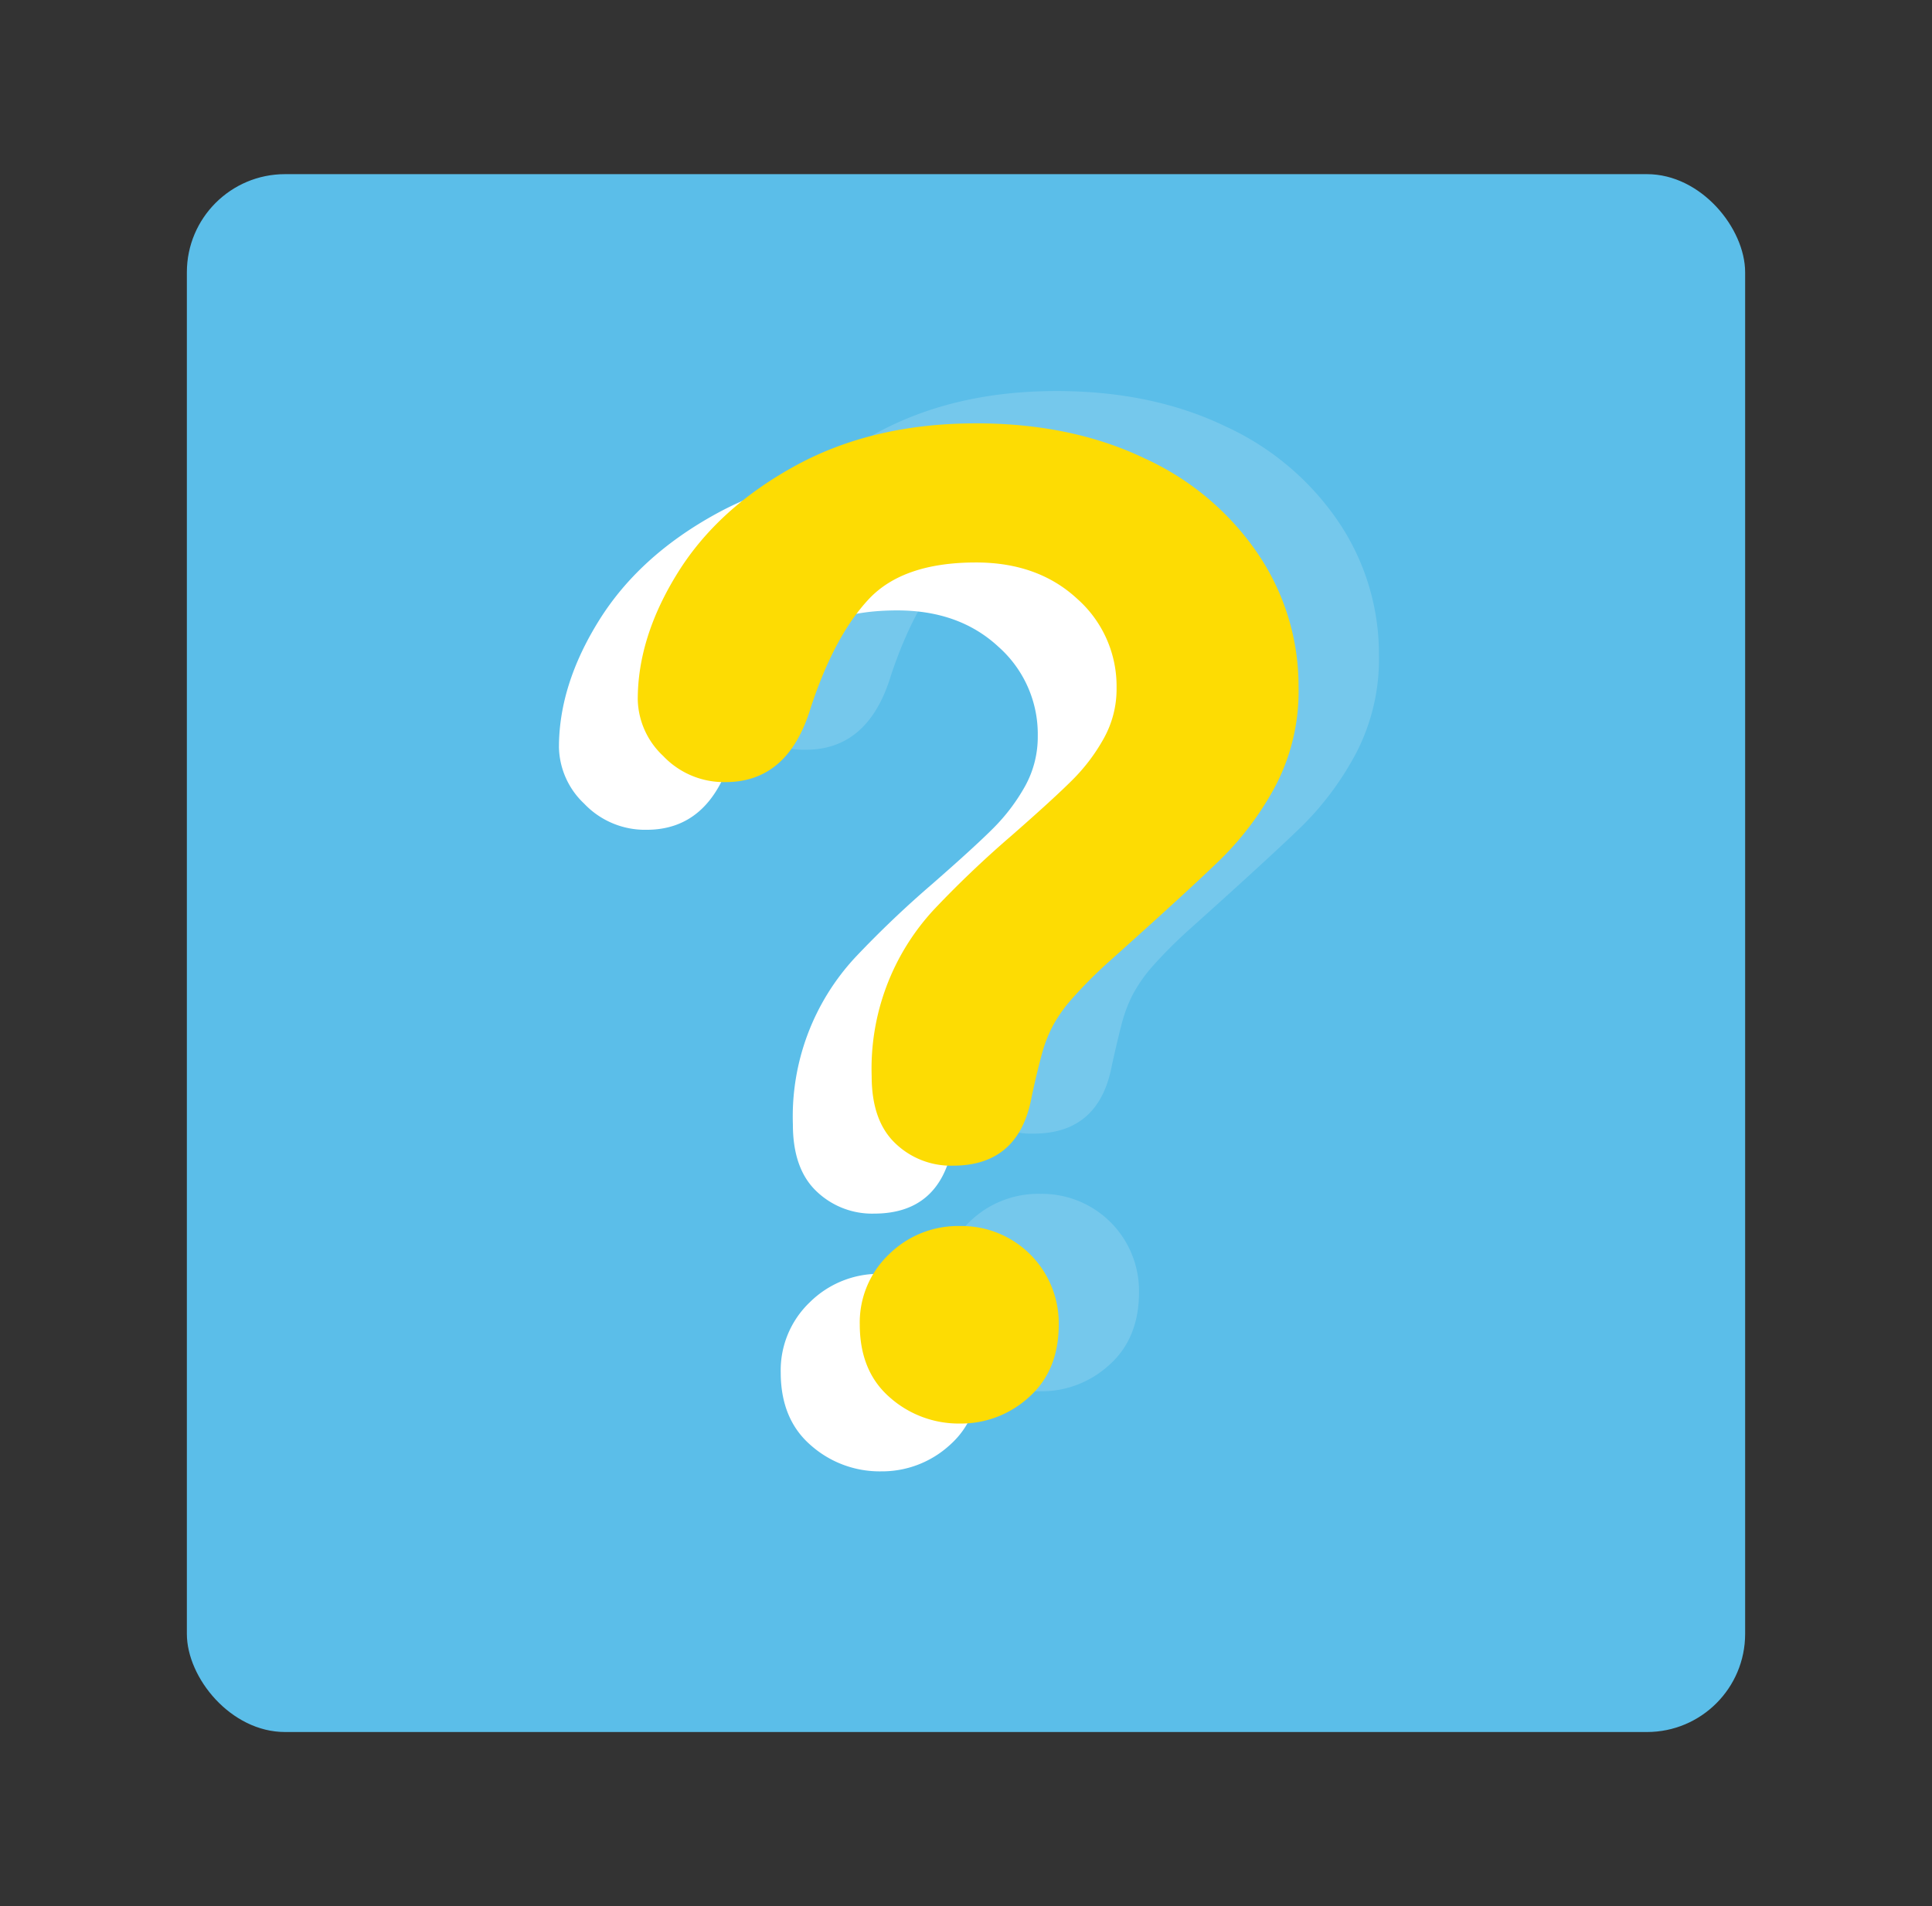 <svg id="Livello_1" data-name="Livello 1" xmlns="http://www.w3.org/2000/svg" viewBox="0 0 305 301">
  <rect x="0" y="0" width="305" height="301" fill="#333333" stroke="none"/>
  <defs>
    <style>
      .cls-1 {
        fill: #5bbee9;
      }

      .cls-2 {
        opacity: 0.16;
      }

      .cls-3 {
        fill: #fff;
      }

      .cls-4 {
        fill: #fddc03;
      }
    </style>
  </defs>
  <title>8</title>
  <rect class="cls-1" x="29.5" y="27.5" width="246" height="246" rx="15.5"/>
  <g class="cls-2">
    <path class="cls-3" d="M113.37,105.36q0-9.92,6.36-20.08T138.3,68.43q12.21-6.68,28.48-6.68,15.12,0,26.71,5.59a43.35,43.35,0,0,1,17.89,15.17,37.31,37.31,0,0,1,6.31,20.87,32.24,32.24,0,0,1-3.6,15.54,47.43,47.43,0,0,1-8.55,11.53q-5,4.86-17.79,16.33a73.91,73.91,0,0,0-5.69,5.68,23.6,23.6,0,0,0-3.18,4.49,21.56,21.56,0,0,0-1.62,4.07q-.57,2-1.72,7.15-2,10.85-12.41,10.84a12.7,12.7,0,0,1-9.13-3.54q-3.7-3.56-3.7-10.54a37,37,0,0,1,9.91-26.45A165.12,165.12,0,0,1,172.31,127q6.67-5.85,9.65-8.82a30.14,30.14,0,0,0,5-6.62,16.11,16.11,0,0,0,2-7.93,18.44,18.44,0,0,0-6.21-14.09q-6.21-5.73-16-5.73-11.47,0-16.9,5.79t-9.18,17q-3.55,11.79-13.46,11.79a13.22,13.22,0,0,1-9.86-4.12A12.57,12.57,0,0,1,113.37,105.36ZM164.28,219.7a16.42,16.42,0,0,1-11.12-4.12q-4.74-4.12-4.74-11.53A14.87,14.87,0,0,1,153,193a15.49,15.49,0,0,1,11.27-4.48,15.32,15.32,0,0,1,15.54,15.54q0,7.3-4.7,11.48A15.81,15.81,0,0,1,164.28,219.7Z"/>
  </g>
  <path class="cls-3" d="M88.24,118q0-9.9,6.36-20.08t18.57-16.85q12.21-6.67,28.48-6.67,15.12,0,26.71,5.58a43.3,43.3,0,0,1,17.89,15.18A37.2,37.2,0,0,1,192.56,116a32.28,32.28,0,0,1-3.6,15.55,47.57,47.57,0,0,1-8.55,11.52q-5,4.86-17.79,16.33a72.06,72.06,0,0,0-5.69,5.69,23.57,23.57,0,0,0-3.18,4.48,23,23,0,0,0-1.62,4.07q-.57,2-1.72,7.15-2,10.84-12.41,10.85a12.67,12.67,0,0,1-9.13-3.55q-3.7-3.54-3.7-10.54a36.93,36.93,0,0,1,9.91-26.44,162.86,162.86,0,0,1,12.1-11.53q6.67-5.83,9.65-8.82a30.14,30.14,0,0,0,5-6.62,16.08,16.08,0,0,0,2-7.93,18.42,18.42,0,0,0-6.21-14.08q-6.19-5.75-16-5.74-11.47,0-16.9,5.79t-9.18,17.06q-3.55,11.79-13.46,11.79a13.23,13.23,0,0,1-9.86-4.13A12.57,12.57,0,0,1,88.24,118Zm50.91,114.34A16.38,16.38,0,0,1,128,228.22c-3.17-2.74-4.75-6.59-4.75-11.52a14.84,14.84,0,0,1,4.59-11.06,15.5,15.5,0,0,1,11.27-4.49,15.33,15.33,0,0,1,15.54,15.55q0,7.29-4.69,11.47A15.85,15.85,0,0,1,139.15,232.34Z"/>
  <path class="cls-4" d="M100.68,110.45q0-9.9,6.36-20.08t18.57-16.85q12.21-6.67,28.49-6.67,15.12,0,26.7,5.58a43.24,43.24,0,0,1,17.89,15.18A37.21,37.21,0,0,1,205,108.47a32.28,32.28,0,0,1-3.6,15.55,47.85,47.85,0,0,1-8.56,11.53q-4.95,4.84-17.79,16.32a71.72,71.72,0,0,0-5.68,5.69A22.7,22.7,0,0,0,166.2,162a21.56,21.56,0,0,0-1.62,4.07c-.38,1.36-1,3.74-1.72,7.15q-2,10.85-12.42,10.85a12.65,12.65,0,0,1-9.12-3.55q-3.7-3.54-3.71-10.54a36.93,36.93,0,0,1,9.91-26.44,164.88,164.88,0,0,1,12.1-11.53q6.67-5.84,9.65-8.82a29.31,29.31,0,0,0,5-6.62,16,16,0,0,0,2-7.93,18.42,18.42,0,0,0-6.21-14.08q-6.21-5.75-16-5.74-11.49,0-16.91,5.79T128,111.71q-3.54,11.79-13.45,11.79a13.21,13.21,0,0,1-9.86-4.13A12.58,12.58,0,0,1,100.68,110.45Zm50.91,114.34a16.4,16.4,0,0,1-11.11-4.12c-3.16-2.74-4.75-6.59-4.75-11.52a14.84,14.84,0,0,1,4.59-11.06,15.52,15.52,0,0,1,11.27-4.49,15.34,15.34,0,0,1,15.55,15.55q0,7.29-4.7,11.47A15.85,15.85,0,0,1,151.59,224.79Z"/>
</svg>
